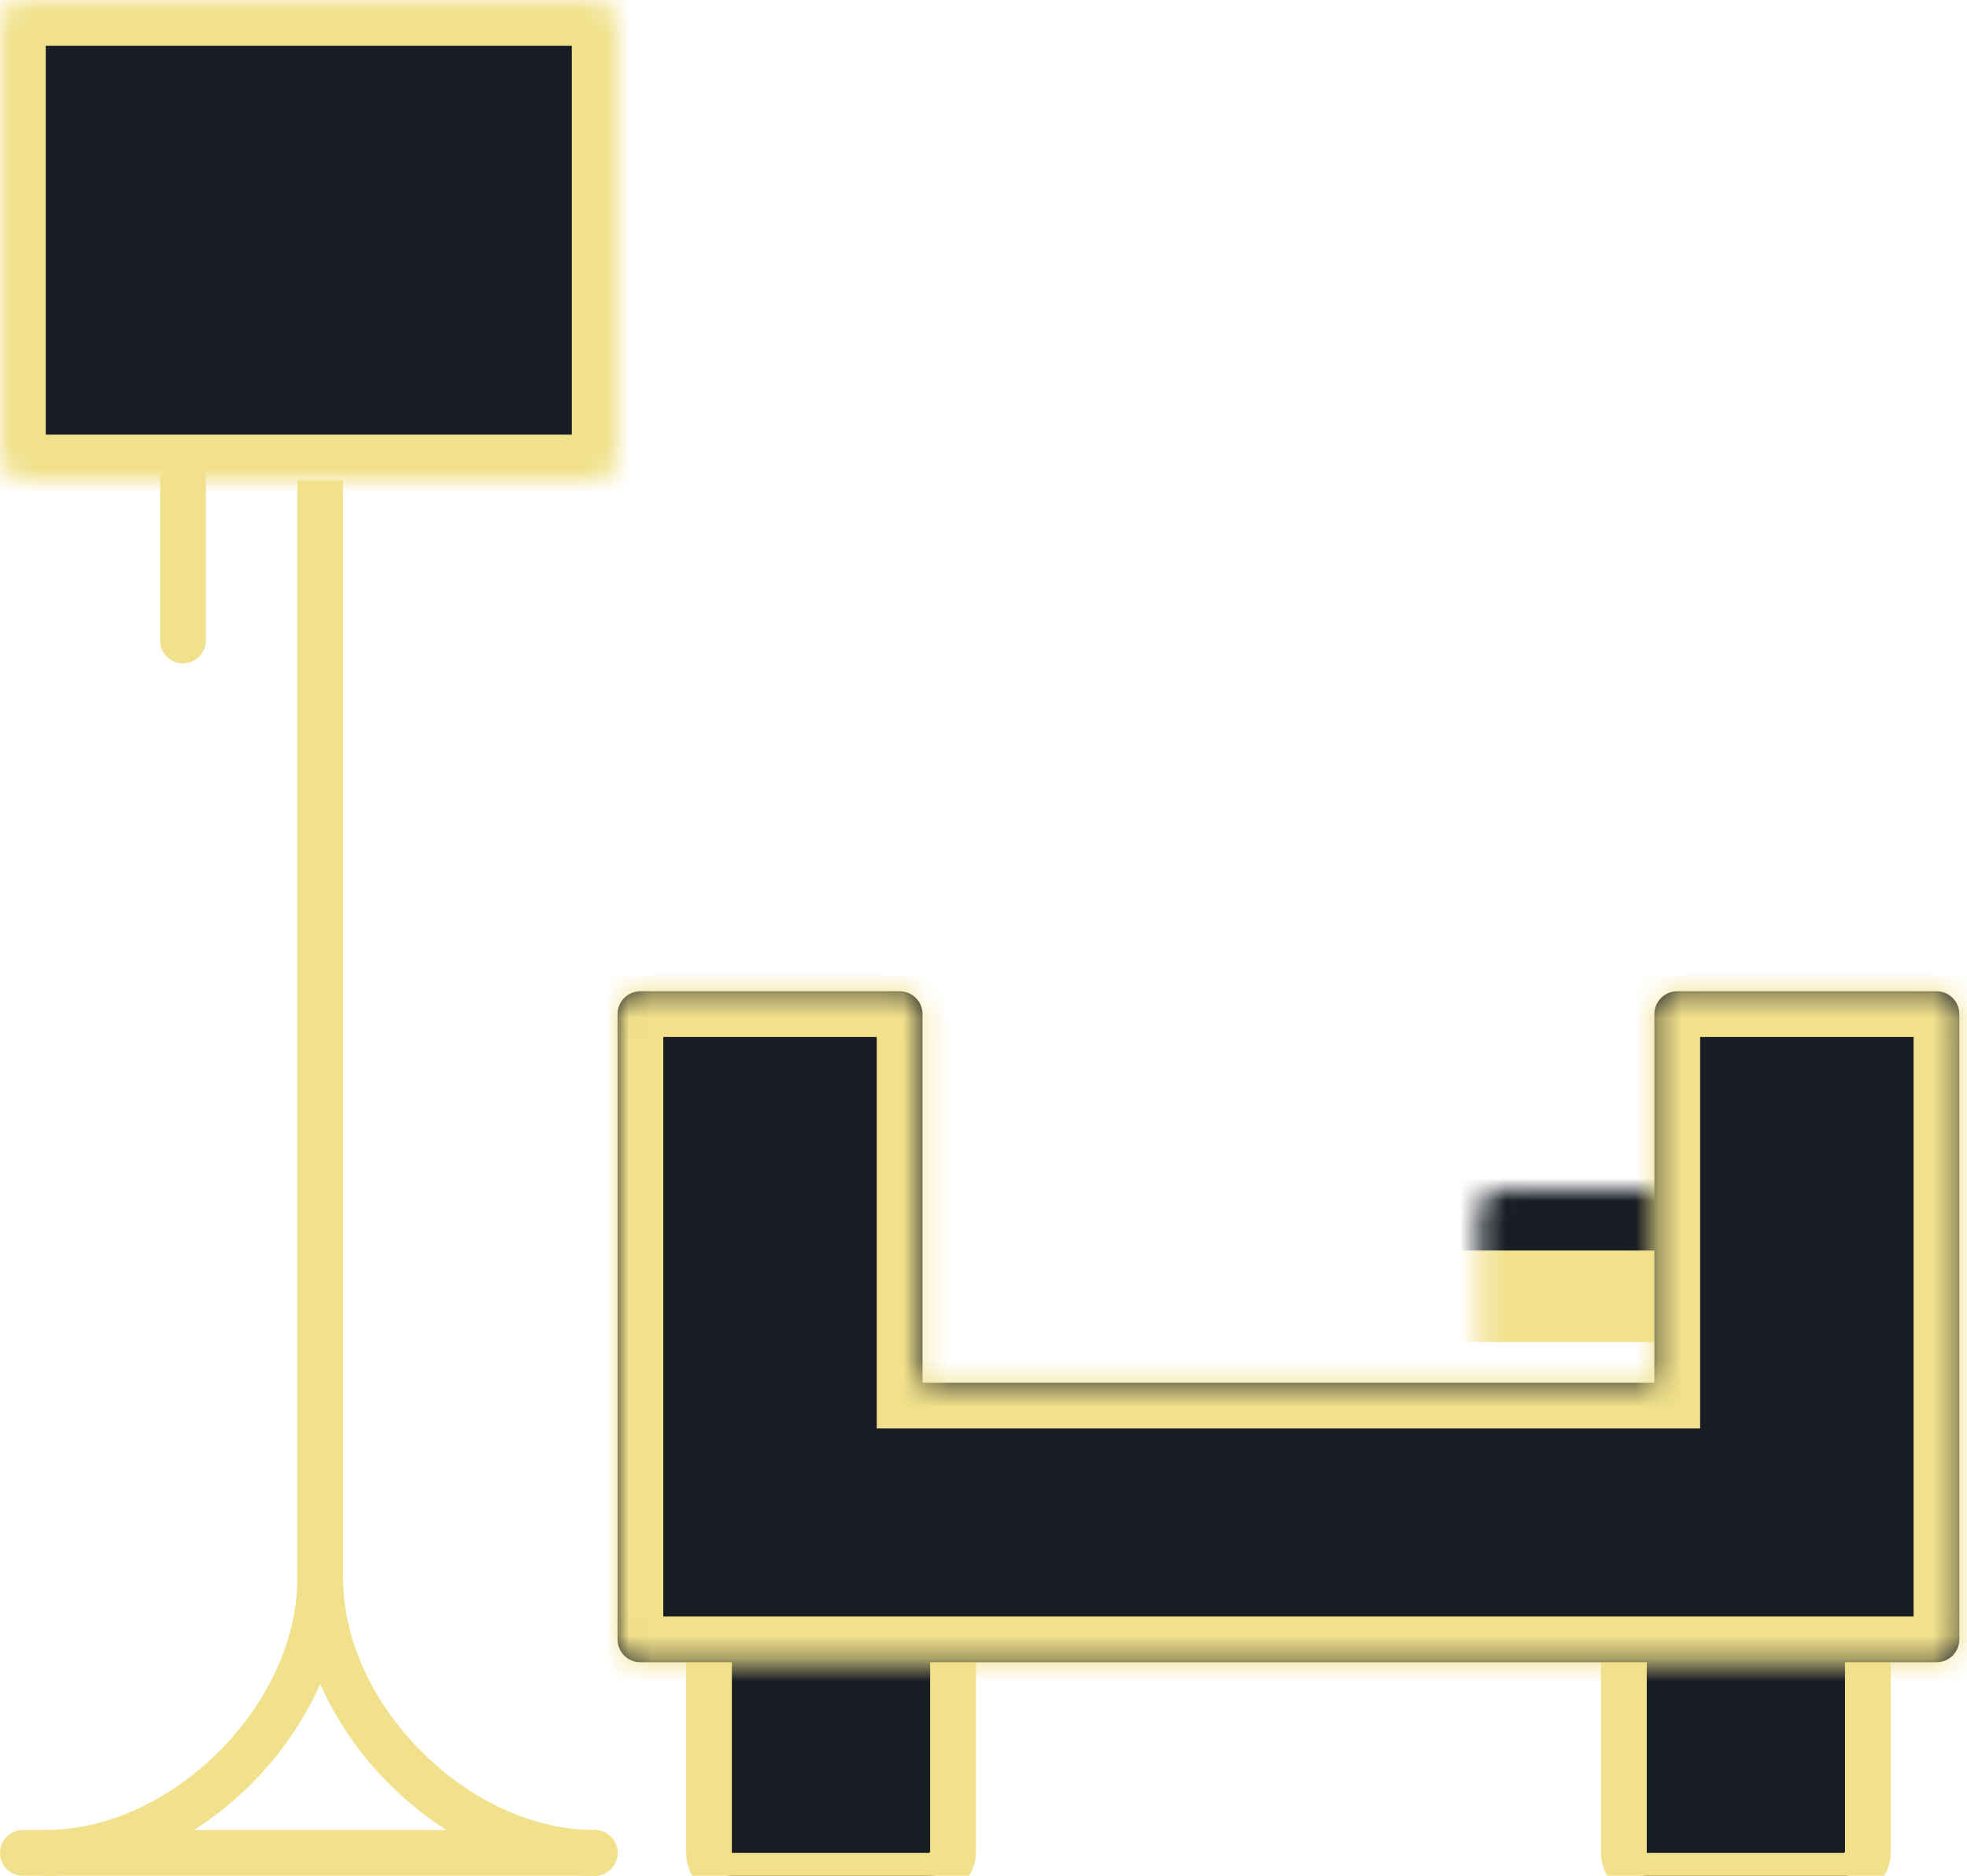 <svg width="86" height="82" viewBox="0 0 86 82" fill="none" xmlns="http://www.w3.org/2000/svg">
<mask id="path-1-inside-1_208_946" fill="white">
<rect width="27" height="21" rx="1"/>
</mask>
<rect width="27" height="21" rx="1" fill="#181D24" stroke="#F1E18C" stroke-width="4" mask="url(#path-1-inside-1_208_946)"/>
<mask id="path-2-inside-2_208_946" fill="white">
<rect x="32.332" y="26" width="48" height="30.667" rx="1"/>
</mask>
<rect x="32.332" y="26" width="48" height="30.667" rx="1" fill="#181D24" stroke="#F1E18C" stroke-width="4" mask="url(#path-2-inside-2_208_946)"/>
<rect x="41.666" y="70" width="12" height="10.667" rx="1" transform="rotate(90 41.666 70)" fill="#181D24" stroke="#F1E18C" stroke-width="2"/>
<rect x="81.666" y="70" width="12" height="10.667" rx="1" transform="rotate(90 81.666 70)" fill="#181D24" stroke="#F1E18C" stroke-width="2" />
<mask id="path-5-inside-5_208_946" fill="white">
<path fill-rule="evenodd" clip-rule="evenodd" d="M39.333 43.333C39.886 43.333 40.333 43.781 40.333 44.333L40.333 60.444L72.332 60.444V44.333C72.332 43.781 72.78 43.333 73.332 43.333H84.665C85.218 43.333 85.665 43.781 85.665 44.333V71.667C85.665 72.219 85.218 72.667 84.665 72.667H76.67C76.668 72.667 76.667 72.667 76.665 72.667L35.999 72.667C35.998 72.667 35.996 72.667 35.995 72.667H28C27.448 72.667 27 72.219 27 71.667L27 44.333C27 43.781 27.448 43.333 28 43.333H39.333Z"/>
</mask>
<path fill-rule="evenodd" clip-rule="evenodd" d="M39.333 43.333C39.886 43.333 40.333 43.781 40.333 44.333L40.333 60.444L72.332 60.444V44.333C72.332 43.781 72.78 43.333 73.332 43.333H84.665C85.218 43.333 85.665 43.781 85.665 44.333V71.667C85.665 72.219 85.218 72.667 84.665 72.667H76.67C76.668 72.667 76.667 72.667 76.665 72.667L35.999 72.667C35.998 72.667 35.996 72.667 35.995 72.667H28C27.448 72.667 27 72.219 27 71.667L27 44.333C27 43.781 27.448 43.333 28 43.333H39.333Z" fill="#181D24"/>
<path d="M40.333 44.333L42.333 44.333V44.333H40.333ZM40.333 60.444H38.333V62.444H40.333V60.444ZM72.332 60.444V62.444H74.332V60.444H72.332ZM76.67 72.667V70.667L76.662 70.667L76.67 72.667ZM76.665 72.667V74.667V72.667ZM35.999 72.667V70.667V72.667ZM35.995 72.667L36.002 70.667H35.995V72.667ZM27 71.667H29H27ZM27 44.333L25 44.333L27 44.333ZM42.333 44.333C42.333 42.676 40.99 41.333 39.333 41.333V45.333C38.781 45.333 38.333 44.886 38.333 44.333H42.333ZM42.333 60.444L42.333 44.333L38.333 44.333L38.333 60.444H42.333ZM40.333 62.444L72.332 62.444V58.444L40.333 58.444V62.444ZM70.332 44.333V60.444H74.332V44.333H70.332ZM73.332 41.333C71.675 41.333 70.332 42.676 70.332 44.333H74.332C74.332 44.886 73.884 45.333 73.332 45.333V41.333ZM84.665 41.333H73.332V45.333H84.665V41.333ZM87.665 44.333C87.665 42.676 86.322 41.333 84.665 41.333V45.333C84.113 45.333 83.665 44.886 83.665 44.333H87.665ZM87.665 71.667V44.333H83.665V71.667H87.665ZM84.665 74.667C86.322 74.667 87.665 73.323 87.665 71.667H83.665C83.665 71.114 84.113 70.667 84.665 70.667V74.667ZM76.67 74.667H84.665V70.667H76.67V74.667ZM76.662 70.667C76.662 70.667 76.663 70.667 76.665 70.667V74.667C76.67 74.667 76.674 74.667 76.678 74.667L76.662 70.667ZM76.665 70.667L35.999 70.667V74.667L76.665 74.667V70.667ZM35.999 70.667C36 70.667 36.001 70.667 36.002 70.667L35.989 74.667C35.992 74.667 35.995 74.667 35.999 74.667V70.667ZM28 74.667H35.995V70.667H28V74.667ZM25 71.667C25 73.323 26.343 74.667 28 74.667V70.667C28.552 70.667 29 71.114 29 71.667H25ZM25 44.333L25 71.667H29L29 44.333L25 44.333ZM28 41.333C26.343 41.333 25 42.676 25 44.333L29 44.333C29 44.886 28.552 45.333 28 45.333V41.333ZM39.333 41.333H28V45.333H39.333V41.333Z" fill="#F1E18C" mask="url(#path-5-inside-5_208_946)"/>
<path d="M14 21L14 71.5" stroke="#F1E18C" stroke-width="2"/>
<path d="M8 21L8 28" stroke="#F1E18C" stroke-width="2" stroke-linecap="round" stroke-linejoin="round"/>
<line x1="1" y1="81" x2="26" y2="81" stroke="#F1E18C" stroke-width="2" stroke-linecap="round"/>
<path d="M26 81C19.925 81 14 75.075 14 69" stroke="#F1E18C" stroke-width="2" stroke-linecap="round"/>
<path d="M2 81C8.075 81 14 75.075 14 69" stroke="#F1E18C" stroke-width="2" stroke-linecap="round"/>
</svg>

